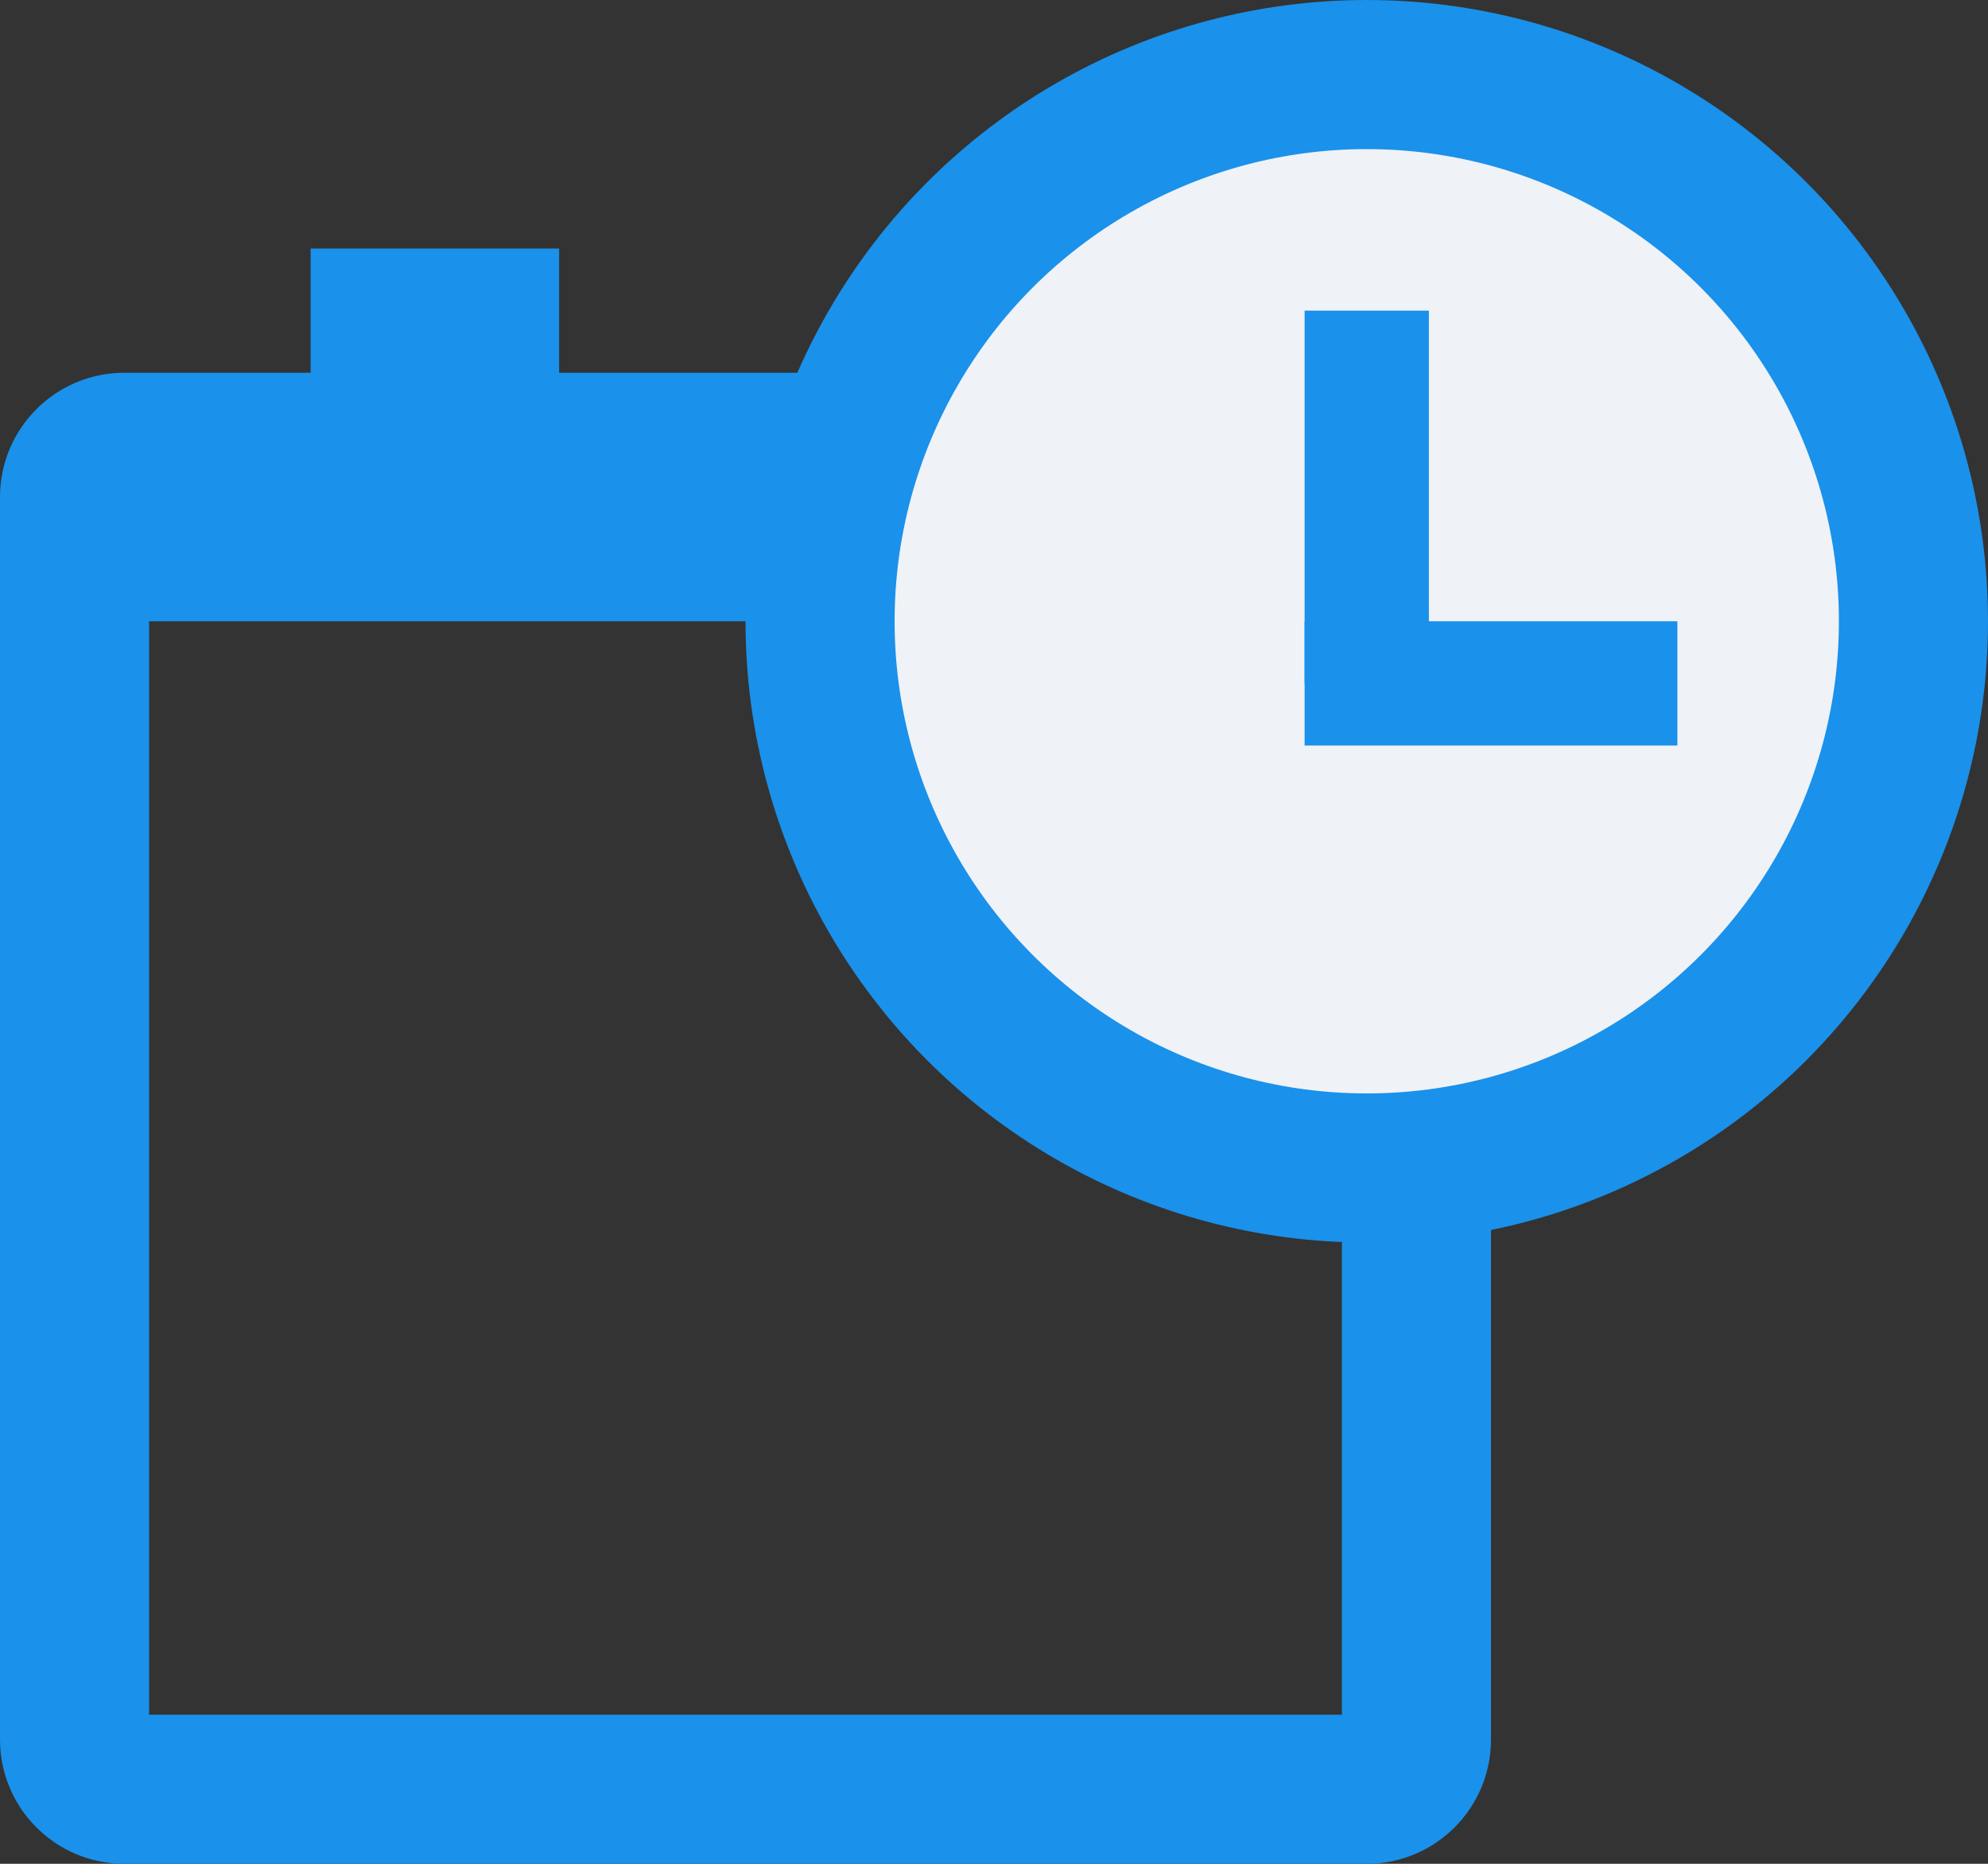 <svg xmlns="http://www.w3.org/2000/svg" width="16" height="15" viewBox="0 0 16 15">
    <rect x="0" y="0" width="16" height="15" fill="#333333" stroke="none"/>
    <g fill="none" fill-rule="evenodd">
        <g>
            <g transform="translate(-249 -1167) translate(249 1167)">
                <path fill="#1A91EB" fill-rule="nonzero" d="M11 3c.552 0 1 .448 1 1v10c0 .552-.448 1-1 1H1c-.552 0-1-.448-1-1V4c0-.552.448-1 1-1h1.5V2h2v1h3V2h2v1H11zm-.2 2H1.2v8.8h9.6V5z"/>
                <circle cx="11" cy="5" r="4.4" fill="#EFF2F6" stroke="#1A91EB" stroke-width="1.2"/>
                <path fill="#1A91EB" d="M10.5 2.5H11.5V5.5H10.5z"/>
                <path fill="#1A91EB" d="M11.5 4L12.5 4 12.5 7 11.5 7z" transform="rotate(90 12 5.5)"/>
            </g>
        </g>
    </g>
</svg>
